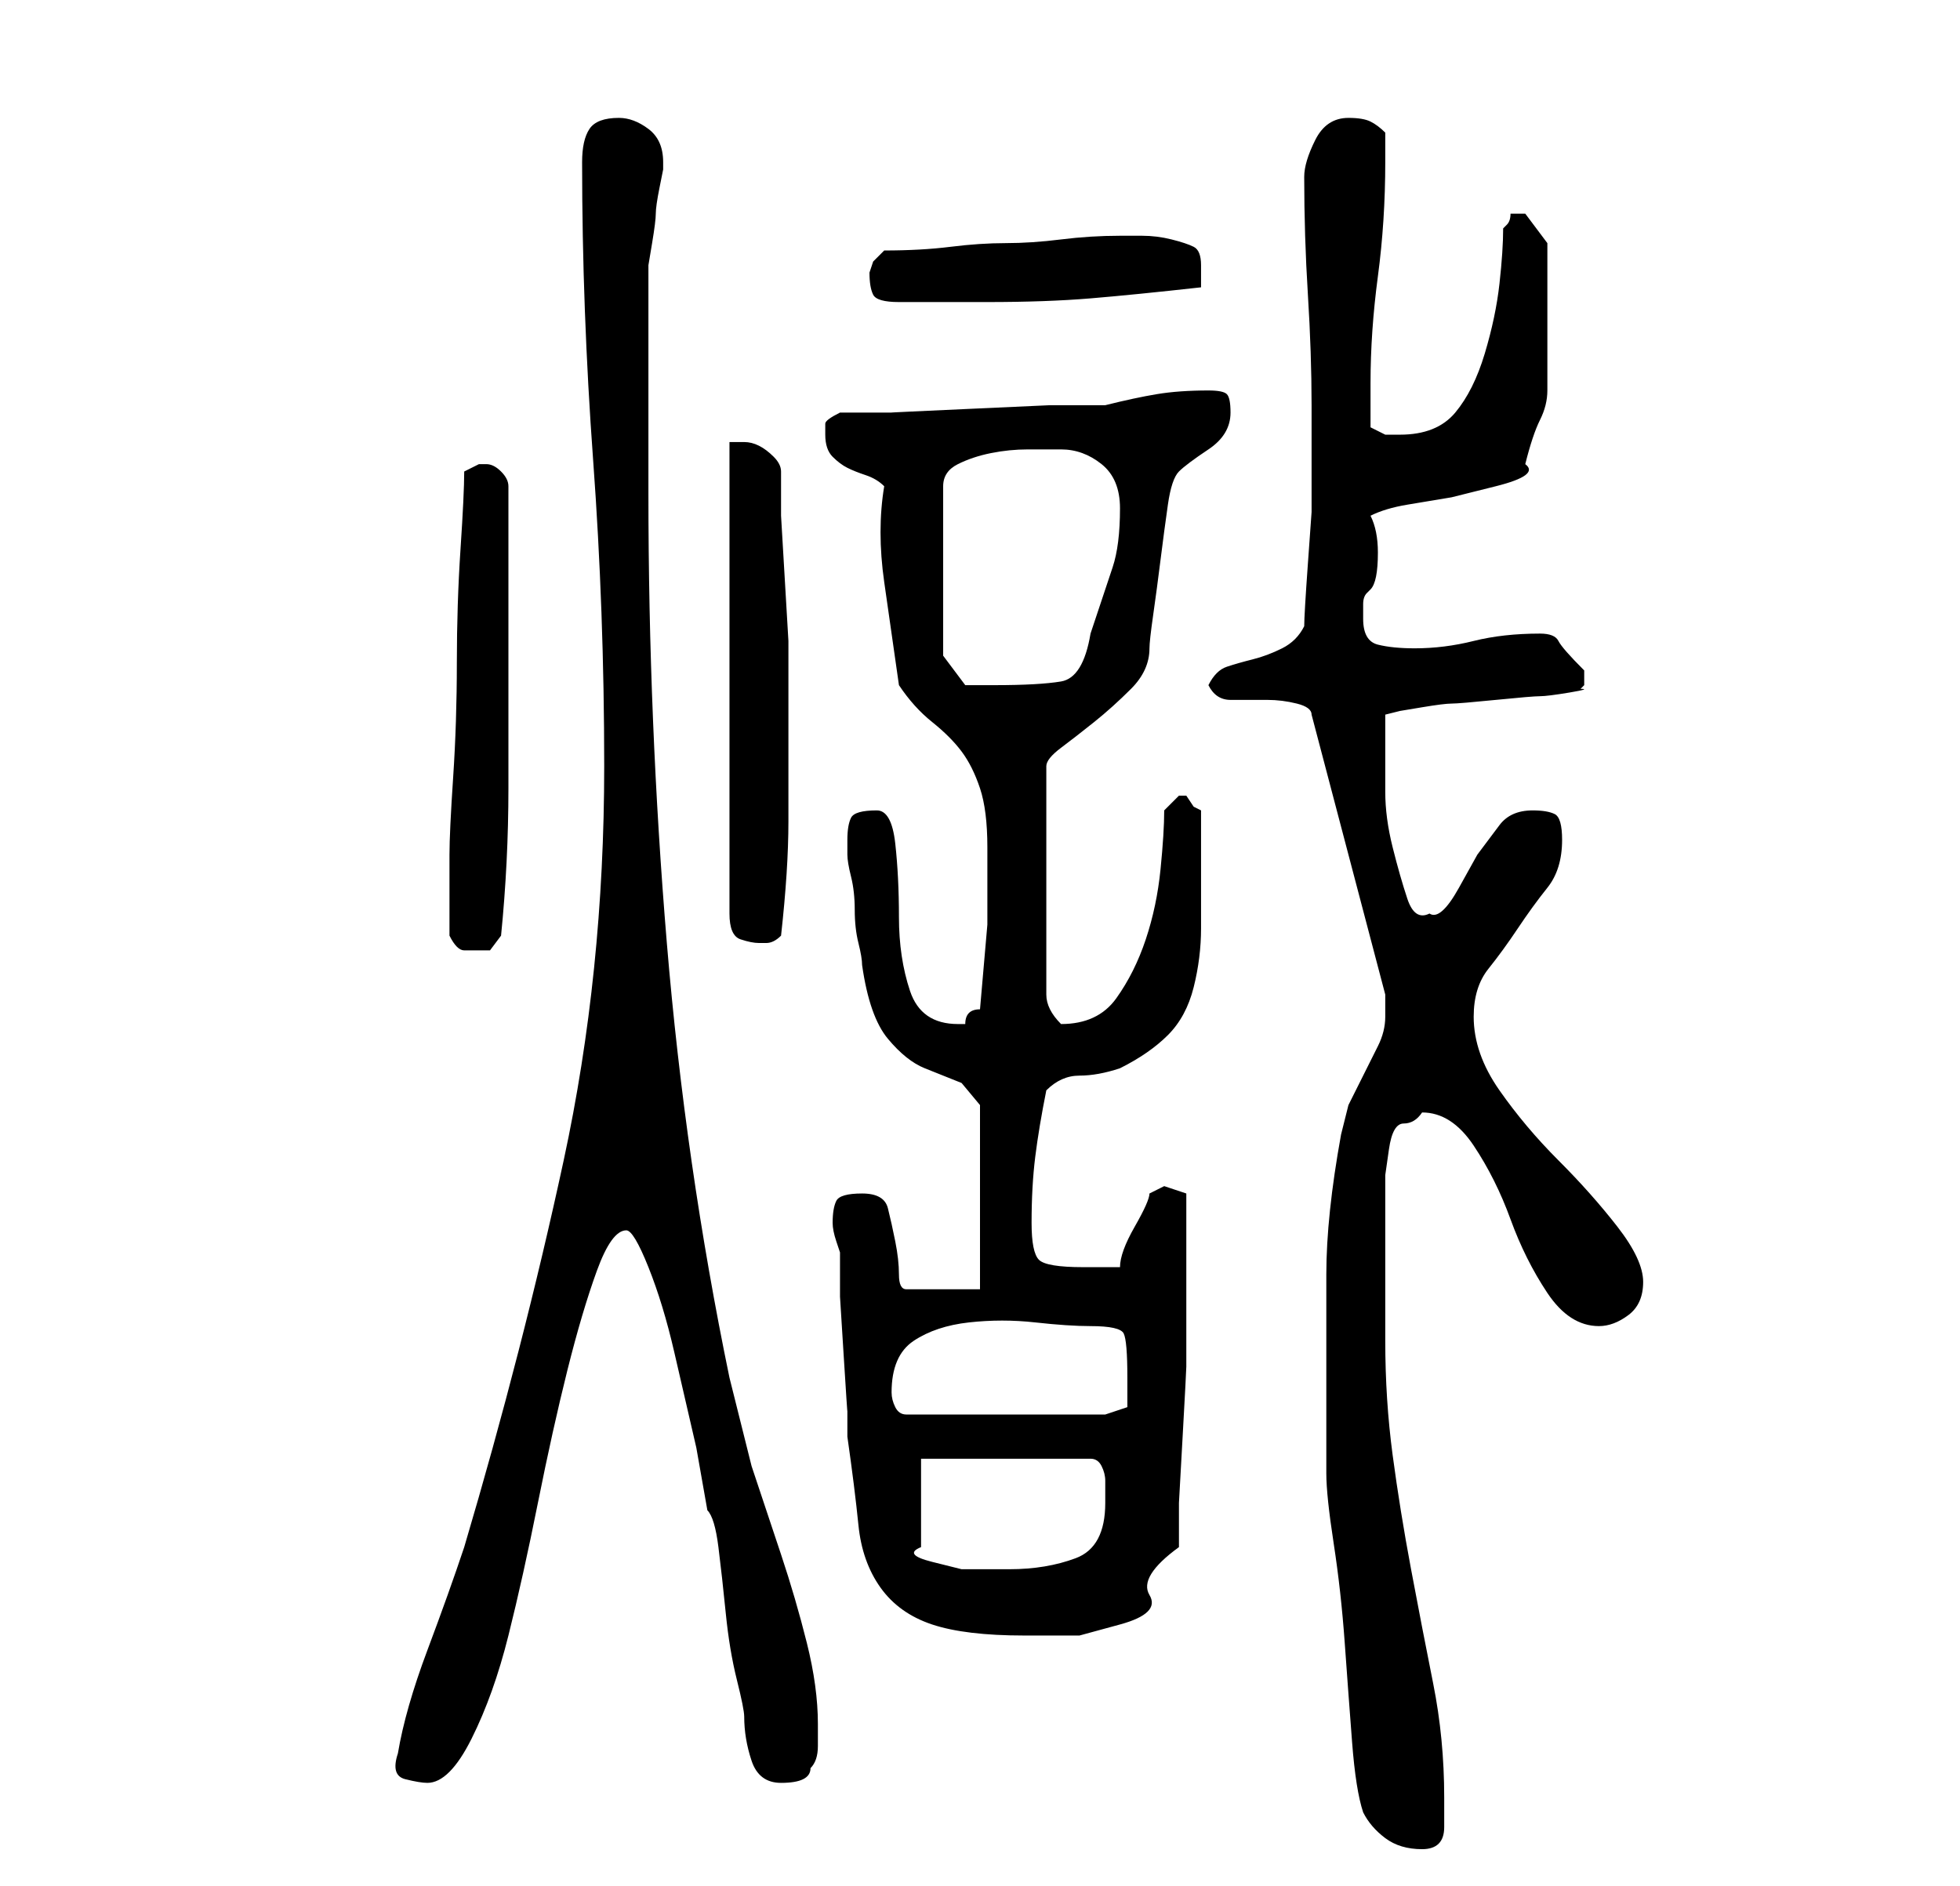 <?xml version="1.0" standalone="no"?>
<!DOCTYPE svg PUBLIC "-//W3C//DTD SVG 1.1//EN" "http://www.w3.org/Graphics/SVG/1.1/DTD/svg11.dtd" >
<svg xmlns="http://www.w3.org/2000/svg" xmlns:xlink="http://www.w3.org/1999/xlink" version="1.1" viewBox="-10 0 266 256">
   <path fill="currentColor"
d="M175 246q1 2 3 3.5t5 1.5t3 -3v-4q0 -8 -1.5 -15.5t-3 -15.5t-2.5 -15.5t-1 -15.5v-5v-6v-6v-3v-2.5t0.5 -3.5t2 -3.5t2.5 -1.5q4 0 7 4.5t5 10t5 10t7 4.5q2 0 4 -1.5t2 -4.5t-3.5 -7.5t-8 -9t-8 -9.5t-3.5 -10q0 -4 2 -6.5t4 -5.5t4 -5.5t2 -6.5q0 -3 -1 -3.5t-3 -0.5
q-3 0 -4.5 2l-3 4t-2.5 4.5t-4 3.5q-2 1 -3 -2t-2 -7t-1 -7.5v-4.5v-6l2 -0.5t3 -0.5t4 -0.5t6 -0.5t6 -0.5t4 -0.5t1.5 -0.5l0.5 -0.5v-1v-1q-3 -3 -3.5 -4t-2.5 -1q-5 0 -9 1t-8 1q-3 0 -5 -0.5t-2 -3.5v-1v-1q0 -1 0.5 -1.5l0.5 -0.5q1 -1 1 -5q0 -3 -1 -5q2 -1 5 -1.5
l6 -1t6 -1.5t4 -3q1 -4 2 -6t1 -4v-4v-6v-5v-5t-1.5 -2t-1.5 -2h-1h-1q0 1 -0.5 1.5l-0.5 0.5q0 3 -0.5 7.5t-2 9.5t-4 8t-7.5 3h-2t-2 -1v-6q0 -7 1 -14.5t1 -15.5v-4q-1 -1 -2 -1.5t-3 -0.5q-3 0 -4.5 3t-1.5 5q0 8 0.5 16t0.5 15v8v6.5t-0.5 7t-0.5 8.5q-1 2 -3 3t-4 1.5
t-3.5 1t-2.5 2.5q1 2 3 2h5q2 0 4 0.5t2 1.5l10 38v1.5v1.5q0 2 -1 4l-2 4l-2 4t-1 4q-2 11 -2 19v18v9q0 3 1 9.5t1.5 13.5t1 13.5t1.5 9.5zM44 238q-1 3 1 3.5t3 0.5q3 0 6 -6t5 -14t4 -18t4 -18t4 -13.5t4 -5.5q1 0 3 5t3.5 11.5l3 13t1.5 8.5q1 1 1.5 5t1 9t1.5 9t1 5
q0 3 1 6t4 3q2 0 3 -0.5t1 -1.5q1 -1 1 -3v-3q0 -5 -1.5 -11t-3.5 -12l-4 -12t-3 -12q-6 -29 -8.5 -59t-2.5 -61v-6v-9.5v-9.5v-6t0.5 -3t0.5 -4t0.5 -3.5t0.5 -2.5v-1q0 -3 -2 -4.5t-4 -1.5q-3 0 -4 1.5t-1 4.5q0 20 1.5 40.5t1.5 41.5q0 28 -5.5 53.5t-13.5 52.5
q-2 6 -5 14t-4 14zM103 166q0 1 0.5 2.5l0.5 1.5v6t0.5 8t0.5 7.5v3.5q1 7 1.5 12t3 8.5t7 5t12.5 1.5h7.5t5.5 -1.5t4 -4t4 -6.5v-6t0.5 -9t0.5 -9.5v-5.5v-9v-9l-1.5 -0.5l-1.5 -0.5l-1 0.5l-1 0.5q0 1 -2 4.5t-2 5.5h-3h-2q-5 0 -6 -1t-1 -5q0 -5 0.5 -9t1.5 -9
q2 -2 4.5 -2t5.5 -1q4 -2 6.5 -4.5t3.5 -6.5t1 -8v-9v-3.5v-3.5l-1 -0.5t-1 -1.5h-1v0l-1.5 1.5l-0.5 0.5q0 3 -0.5 8t-2 9.5t-4 8t-7.5 3.5v0q-1 -1 -1.5 -2t-0.5 -2v-31q0 -1 2 -2.5t4.5 -3.5t5 -4.5t2.5 -5.5q0 -1 0.5 -4.5t1 -7.5t1 -7.5t1.5 -4.5t4 -3t3 -5
q0 -2 -0.5 -2.5t-2.5 -0.5q-4 0 -7 0.5t-7 1.5h-7.5t-11 0.5t-10.5 0.5h-7q-2 1 -2 1.5v1.5q0 2 1 3t2 1.5t2.5 1t2.5 1.5q-1 6 0 13l2 14q2 3 4.5 5t4 4t2.5 5t1 8v10.5t-1 11.5q-1 0 -1.5 0.5t-0.5 1.5h-1q-5 0 -6.5 -4.5t-1.5 -10t-0.5 -10t-2.5 -4.5q-3 0 -3.5 1t-0.5 3
v2q0 1 0.5 3t0.5 4.5t0.5 4.5t0.5 3q1 7 3.5 10t5 4l5 2t2.5 3v25h-10q-1 0 -1 -2t-0.5 -4.5t-1 -4.5t-3.5 -2t-3.5 1t-0.5 3zM115 198h23q1 0 1.5 1t0.5 2v2v1q0 6 -4 7.5t-9 1.5h-2h-4.5t-4 -1t-1.5 -2v-12zM111 189q0 -5 3 -7t7.5 -2.5t9 0t7.5 0.5q4 0 4.5 1t0.5 6v2v2
l-3 1h-27q-1 0 -1.5 -1t-0.5 -2zM51 127q1 2 2 2h2h1.5t1.5 -2q1 -10 1 -20v-20v-21q0 -1 -1 -2t-2 -1h-1v0l-2 1q0 3 -0.5 10.5t-0.5 15.5t-0.5 15.5t-0.5 10.5v6v5zM89 60v64q0 3 1.5 3.5t2.5 0.5h1q1 0 2 -1q1 -9 1 -15.5v-14.5v-4v-6t-0.5 -8.5t-0.5 -8.5v-6q0 -1 -1 -2
t-2 -1.5t-2 -0.5h-2zM118 89v-23q0 -2 2 -3t4.5 -1.5t5 -0.5h4.5q3 0 5.5 2t2.5 6q0 5 -1 8l-3 9q-1 6 -4 6.5t-9 0.5h-2h-2zM108 37q0 2 0.5 3t3.5 1h12q8 0 14 -0.5t15 -1.5v-1.5v-1.5q0 -2 -1 -2.5t-3 -1t-4 -0.5h-3q-4 0 -8 0.5t-7.5 0.5t-7.5 0.5t-9 0.5l-1.5 1.5
t-0.5 1.5z" />
</svg>
